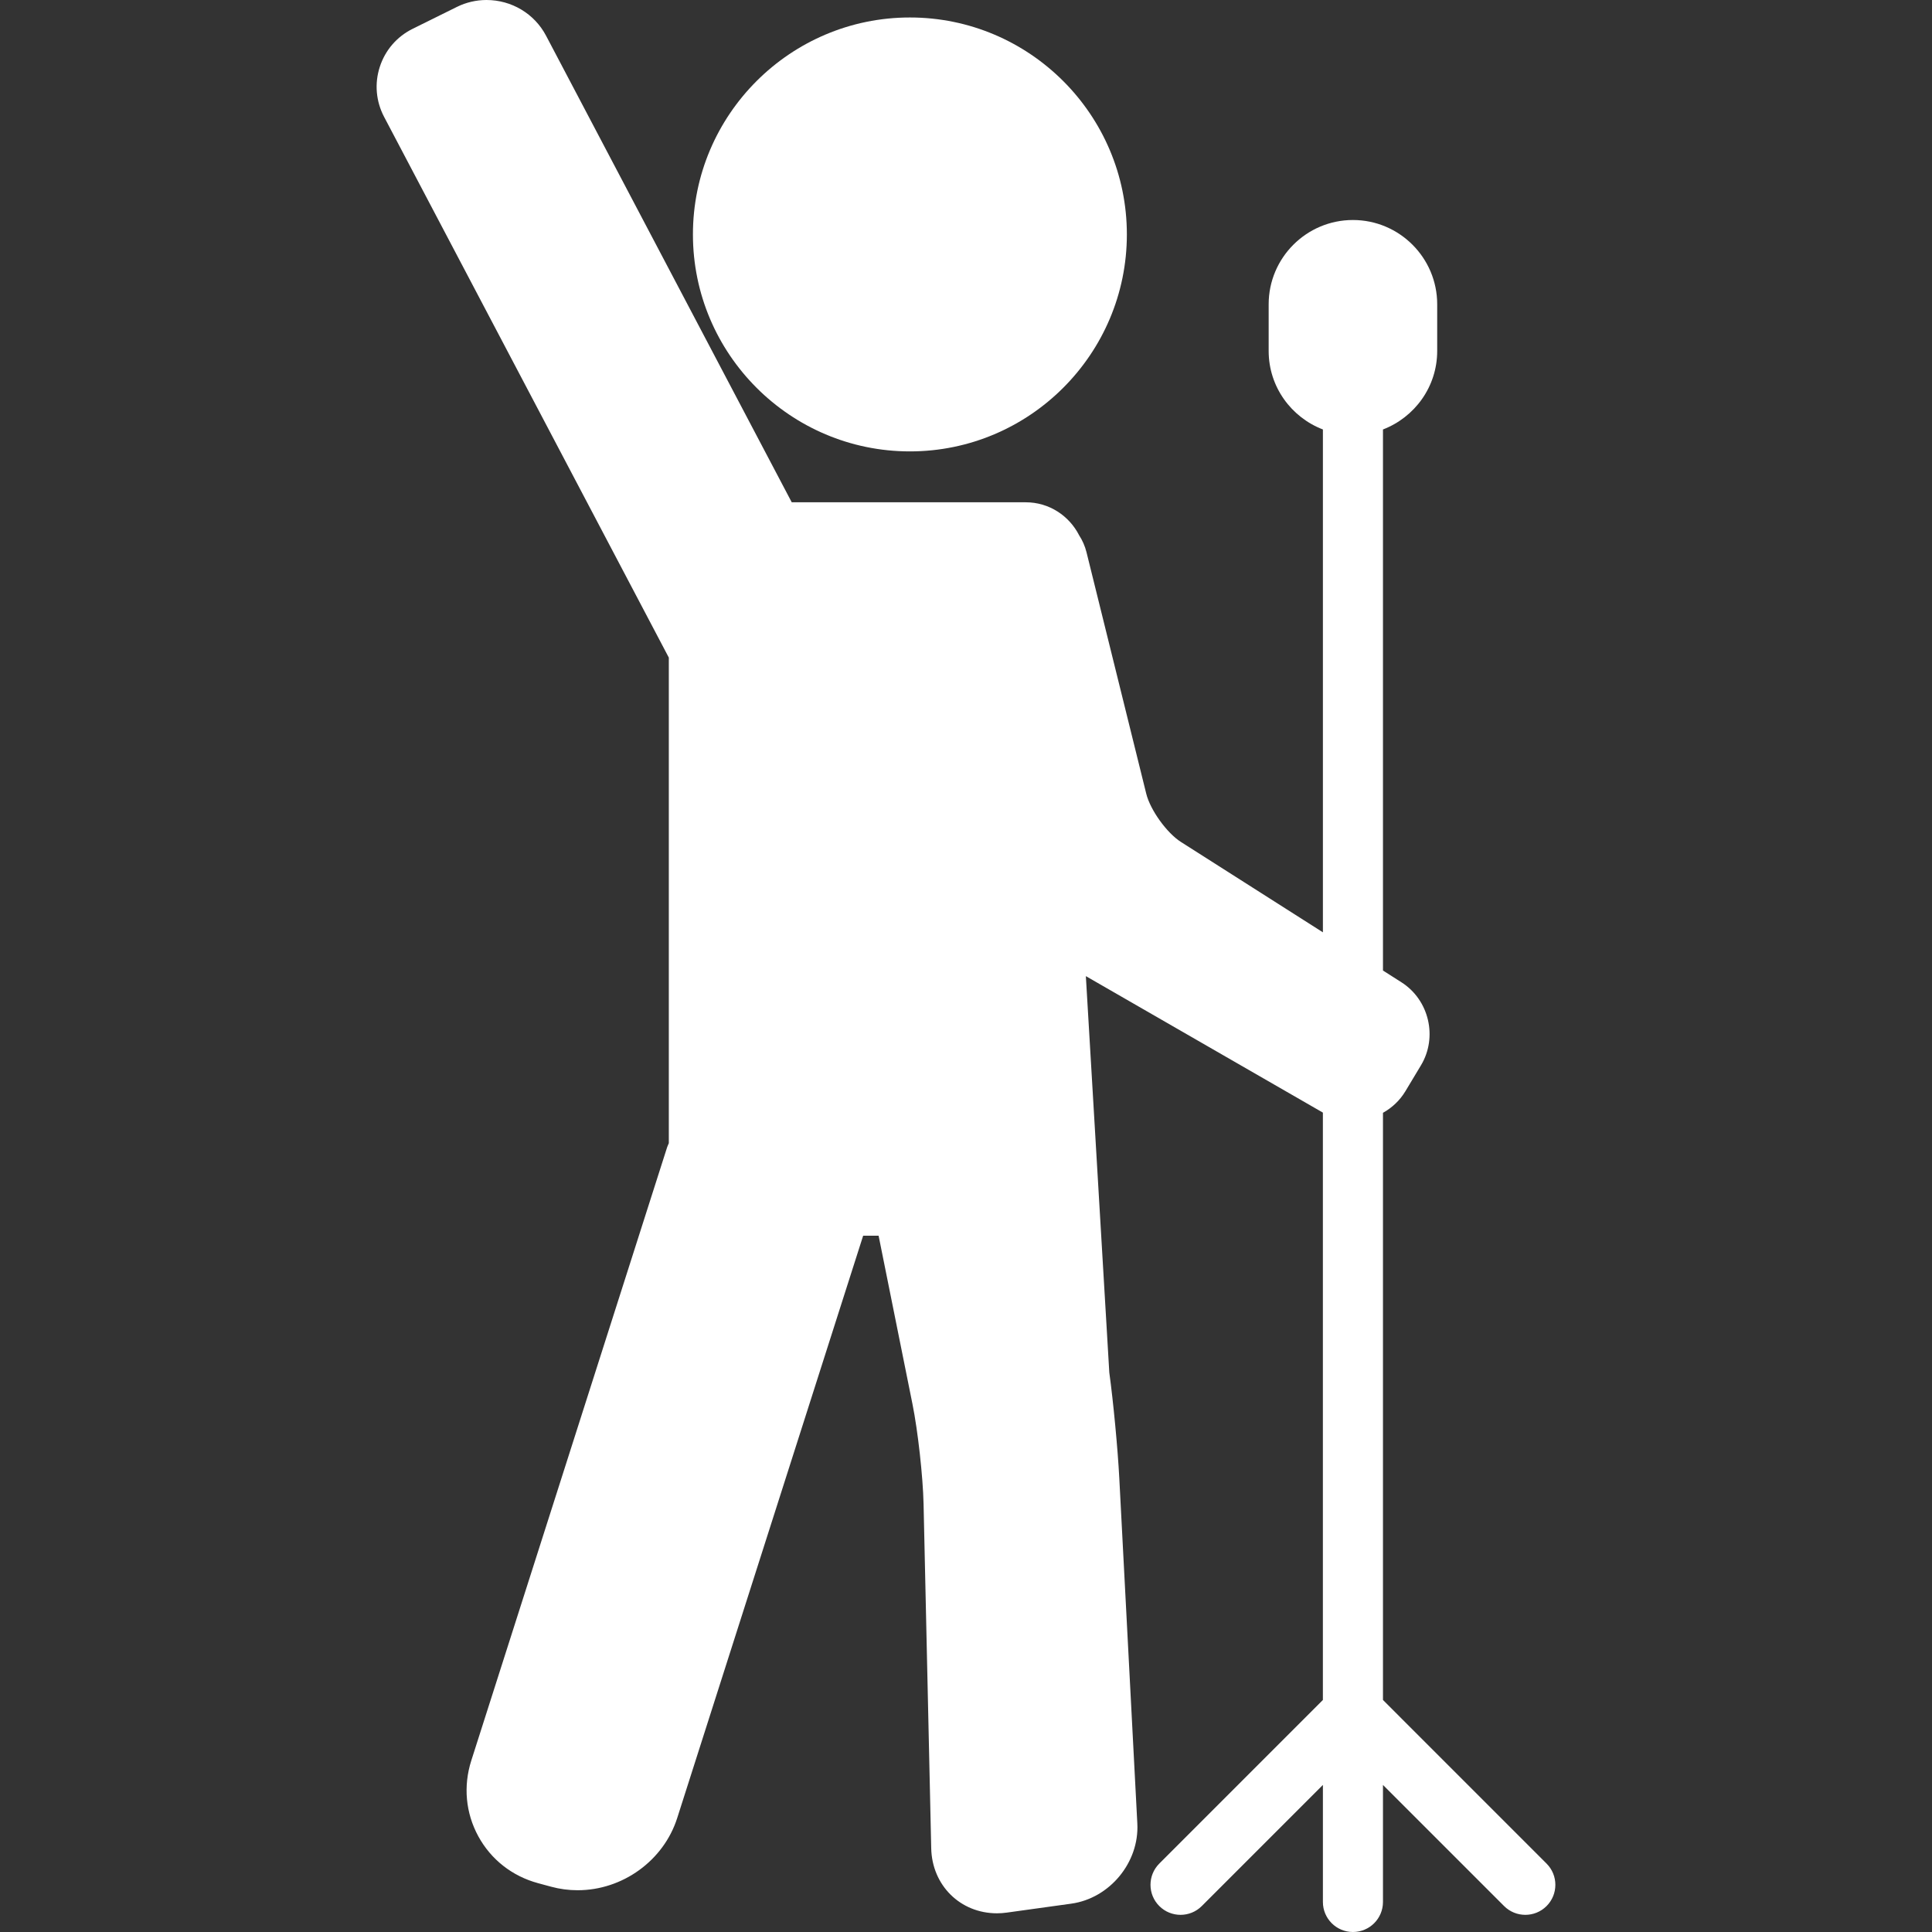 <?xml version="1.0" encoding="iso-8859-1"?>
<!-- Generator: Adobe Illustrator 17.1.0, SVG Export Plug-In . SVG Version: 6.00 Build 0)  -->
<!DOCTYPE svg PUBLIC "-//W3C//DTD SVG 1.1//EN" "http://www.w3.org/Graphics/SVG/1.1/DTD/svg11.dtd">
<svg xmlns="http://www.w3.org/2000/svg" xmlns:xlink="http://www.w3.org/1999/xlink" version="1.1" id="Capa_1" x="0px" y="0px" viewBox="0 0 96.49 96.49" style="enable-background:new 0 0 96.49 96.49;" xml:space="preserve" width="512px" height="512px">
<rect x="0" y="0" width="96.49" height="96.49" fill="#333333" stroke="none"/>
<g>
	<path d="M45.443,22.544c5.975,0,10.836-4.861,10.836-10.836S51.418,0.873,45.443,0.873S34.607,5.733,34.607,11.708   S39.468,22.544,45.443,22.544z" fill="#FFFFFF"/>
	<path d="M77.24,93.073l-8.17-8.171V55.577c0.456-0.254,0.846-0.622,1.12-1.078l0.778-1.295c0.844-1.406,0.406-3.267-0.978-4.147   l-0.92-0.586V21.449c1.579-0.607,2.708-2.129,2.708-3.92v-2.332c0-2.321-1.888-4.209-4.209-4.209c-2.32,0-4.208,1.888-4.208,4.209   v2.332c0,1.791,1.129,3.314,2.709,3.92v25.114l-7.089-4.512c-0.707-0.449-1.533-1.599-1.734-2.412l-2.982-12.053   c-0.079-0.318-0.207-0.602-0.369-0.851c-0.496-0.974-1.498-1.649-2.664-1.649h-11.69L27.271,1.782C26.691,0.683,25.551,0,24.295,0   c-0.508,0-1.016,0.118-1.469,0.342l-2.211,1.094c-0.791,0.391-1.375,1.066-1.646,1.901c-0.271,0.835-0.194,1.726,0.217,2.505   l14.217,27.001v24.25c-0.025,0.067-0.06,0.129-0.082,0.197l-9.783,30.638c-0.407,1.276-0.283,2.619,0.35,3.781   s1.694,1.994,2.987,2.343l0.654,0.177c0.428,0.116,0.872,0.175,1.318,0.175c2.251,0,4.296-1.481,4.974-3.603l9.288-29.087h0.771   l1.694,8.42c0.269,1.335,0.521,3.612,0.552,4.974l0.382,17.203c0.041,1.85,1.452,3.245,3.282,3.245c0.16,0,0.323-0.011,0.488-0.034   l3.223-0.447c1.921-0.267,3.401-2.06,3.301-3.997L55.9,73.806c-0.076-1.457-0.299-3.815-0.498-5.256l-1.171-19.799l11.838,6.816   v29.335l-8.17,8.171c-0.586,0.586-0.586,1.536,0,2.121c0.293,0.293,0.677,0.439,1.061,0.439s0.768-0.146,1.061-0.439l6.049-6.049   v5.845c0,0.829,0.671,1.5,1.5,1.5s1.5-0.671,1.5-1.5v-5.845l6.049,6.049c0.293,0.293,0.677,0.439,1.061,0.439   s0.768-0.146,1.061-0.439C77.826,94.608,77.826,93.659,77.24,93.073z" fill="#FFFFFF"/>
</g>
<g>
</g>
<g>
</g>
<g>
</g>
<g>
</g>
<g>
</g>
<g>
</g>
<g>
</g>
<g>
</g>
<g>
</g>
<g>
</g>
<g>
</g>
<g>
</g>
<g>
</g>
<g>
</g>
<g>
</g>
</svg>
